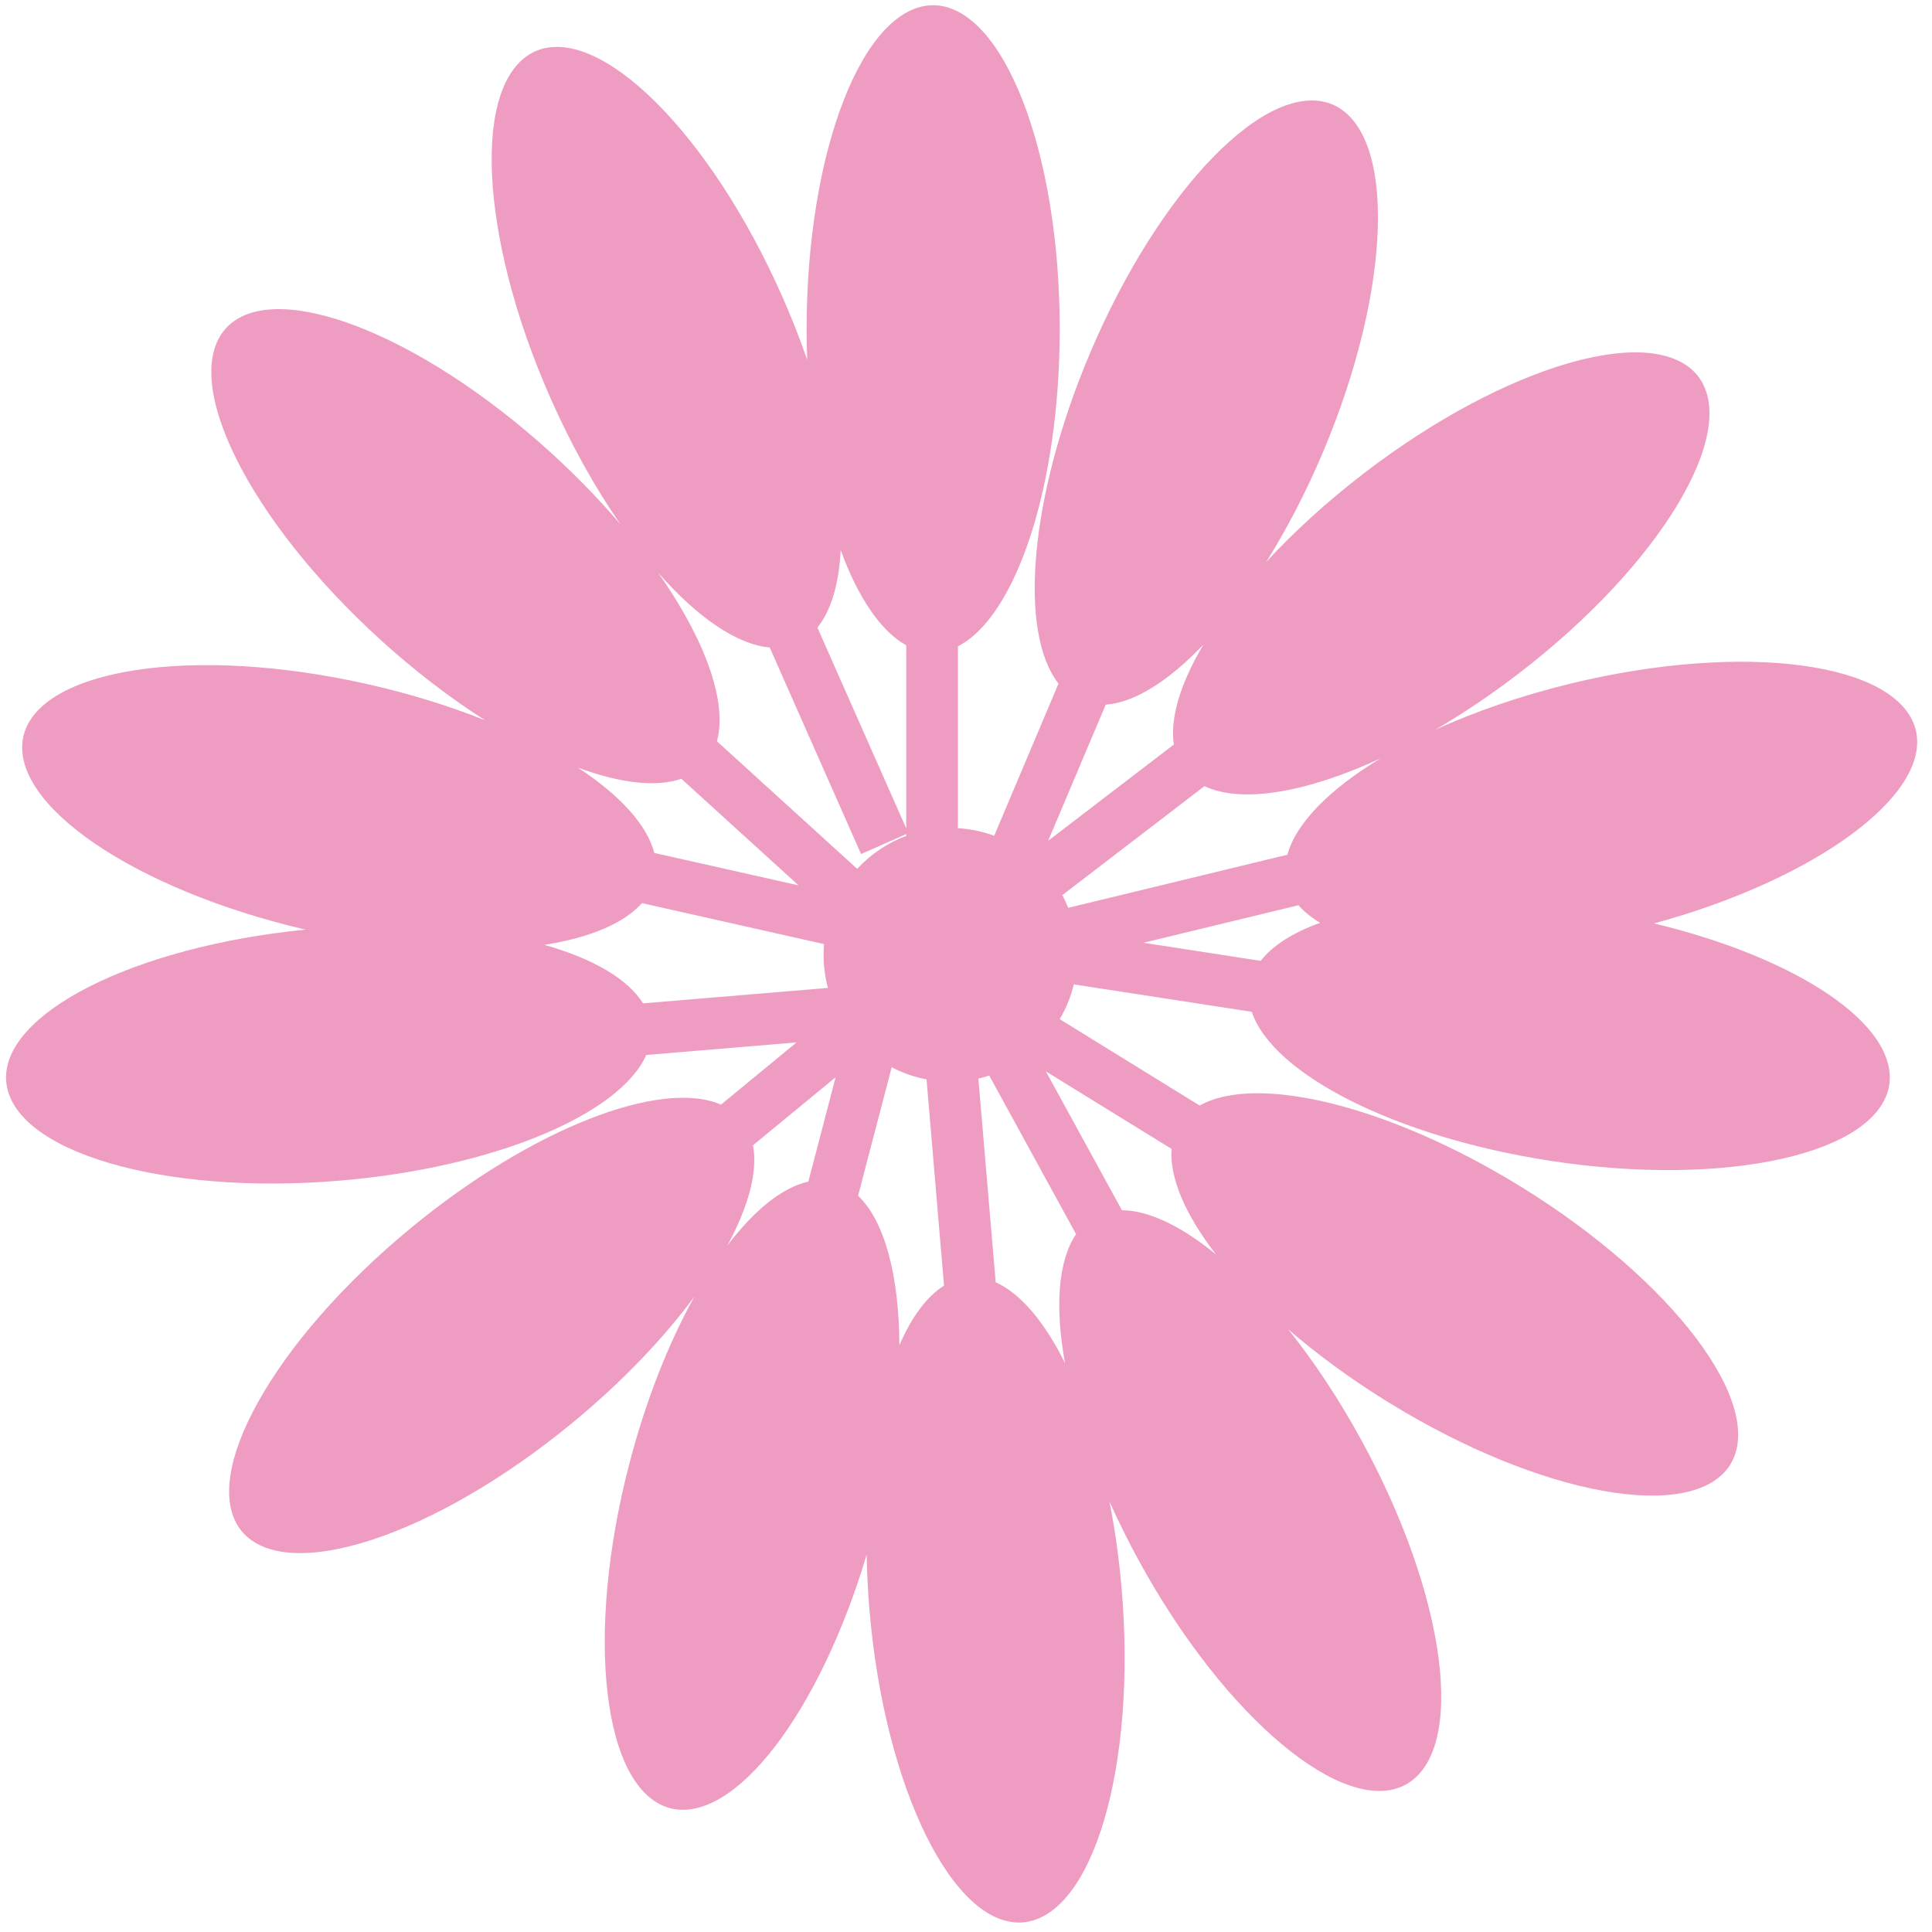 <svg width="35" height="35" viewBox="0 0 35 35" fill="none" xmlns="http://www.w3.org/2000/svg">
<path fill-rule="evenodd" clip-rule="evenodd" d="M16.905 0.094C18.165 0.101 19.198 2.721 19.198 5.961C19.198 8.8 18.409 11.167 17.354 11.709V15.004C17.584 15.017 17.804 15.065 18.011 15.14L19.176 12.383C18.445 11.454 18.65 8.992 19.744 6.404C21.002 3.429 22.968 1.404 24.14 1.893C25.298 2.389 25.229 5.205 23.968 8.189C23.66 8.918 23.309 9.589 22.939 10.18C23.441 9.635 24.04 9.087 24.715 8.569C27.278 6.604 29.988 5.816 30.766 6.82C31.527 7.824 30.076 10.237 27.504 12.208C27.005 12.591 26.5 12.929 26.005 13.218C26.728 12.889 27.562 12.6 28.465 12.381C31.604 11.621 34.401 11.996 34.707 13.228C34.984 14.399 32.896 15.929 29.965 16.729C32.553 17.349 34.388 18.561 34.225 19.656C34.027 20.9 31.28 21.521 28.078 21.028C25.271 20.595 23.052 19.455 22.677 18.33L19.453 17.833C19.399 18.058 19.312 18.27 19.198 18.463L21.733 20.028C22.764 19.447 25.165 20.025 27.556 21.5C30.305 23.196 32.006 25.448 31.346 26.532C30.678 27.601 27.906 27.104 25.149 25.402C24.476 24.987 23.867 24.539 23.339 24.084C23.801 24.662 24.251 25.337 24.659 26.083C26.211 28.916 26.577 31.714 25.467 32.33C24.359 32.929 22.194 31.127 20.638 28.285C20.439 27.922 20.259 27.558 20.099 27.201C20.198 27.702 20.273 28.234 20.32 28.786C20.594 32.004 19.797 34.712 18.533 34.826C17.277 34.926 16.026 32.402 15.752 29.174C15.723 28.831 15.706 28.494 15.7 28.165C14.845 31.028 13.302 33.055 12.139 32.757C10.921 32.432 10.585 29.636 11.405 26.501C11.705 25.354 12.117 24.321 12.58 23.489C12.021 24.246 11.265 25.039 10.364 25.781C7.87 27.833 5.189 28.714 4.377 27.738C3.582 26.761 4.949 24.299 7.451 22.24C9.644 20.436 11.973 19.541 13.062 20.011L14.431 18.884L11.708 19.112C11.225 20.192 8.95 21.154 6.15 21.389C2.931 21.658 0.225 20.858 0.112 19.593C0.016 18.367 2.419 17.15 5.536 16.841C2.439 16.121 0.154 14.568 0.423 13.342C0.706 12.114 3.489 11.681 6.65 12.392C7.421 12.565 8.143 12.79 8.789 13.049C8.165 12.652 7.52 12.161 6.891 11.589C4.502 9.416 3.244 6.89 4.093 5.946C4.946 5.019 7.579 6.018 9.976 8.197C10.444 8.622 10.867 9.061 11.24 9.498C10.786 8.844 10.353 8.072 9.976 7.22C8.669 4.266 8.541 1.447 9.699 0.928C10.854 0.424 12.858 2.403 14.169 5.366C14.341 5.754 14.492 6.14 14.623 6.518C14.616 6.335 14.613 6.149 14.613 5.961C14.613 2.731 15.636 0.101 16.905 0.094ZM16.905 0.094L16.9 0.094H16.91L16.905 0.094ZM4.093 5.946L4.09 5.95L4.097 5.942L4.093 5.946ZM17.921 19.485C17.856 19.506 17.791 19.524 17.724 19.539L18.038 23.23C18.492 23.433 18.926 23.953 19.294 24.695C19.108 23.675 19.168 22.839 19.494 22.358L17.921 19.485ZM16.785 19.554C16.561 19.512 16.349 19.437 16.154 19.334L15.545 21.662C16.029 22.123 16.287 23.109 16.293 24.37C16.513 23.862 16.787 23.488 17.102 23.29L16.785 19.554ZM14.999 17.897C14.948 17.706 14.92 17.505 14.92 17.297C14.92 17.232 14.923 17.167 14.928 17.103L11.63 16.361C11.3 16.732 10.677 16.989 9.862 17.117C10.733 17.363 11.37 17.729 11.65 18.177L14.999 17.897ZM15.529 15.74C15.772 15.477 16.075 15.27 16.417 15.143V15.11L15.599 15.472L13.944 11.73C13.349 11.677 12.634 11.184 11.926 10.379C12.774 11.588 13.182 12.711 12.988 13.429L15.529 15.74ZM19.352 16.446L23.322 15.484C23.479 14.909 24.09 14.295 25.006 13.741C23.667 14.36 22.492 14.56 21.82 14.242L19.245 16.216C19.285 16.29 19.321 16.367 19.352 16.446ZM12.344 14.109L14.466 16.039L11.854 15.452C11.722 14.941 11.225 14.402 10.47 13.906C11.226 14.187 11.882 14.266 12.344 14.109ZM15.23 9.966C15.198 10.573 15.059 11.059 14.808 11.369L16.417 15.006V11.69C15.953 11.433 15.542 10.819 15.23 9.966ZM23.915 16.717C23.757 16.623 23.625 16.517 23.523 16.399L20.715 17.079L22.839 17.407C23.056 17.126 23.427 16.894 23.915 16.717ZM13.642 20.747L15.138 19.516L14.644 21.406C14.169 21.512 13.66 21.926 13.175 22.567C13.559 21.861 13.731 21.226 13.642 20.747ZM18.988 15.232L21.266 13.487C21.193 13.004 21.388 12.373 21.8 11.678C21.177 12.333 20.558 12.727 20.031 12.766L18.988 15.232ZM20.325 21.925L18.947 19.409L21.225 20.814C21.184 21.341 21.478 22.013 22.03 22.727C21.407 22.216 20.813 21.927 20.325 21.925Z" fill="#EF9CC3"/>
</svg>
